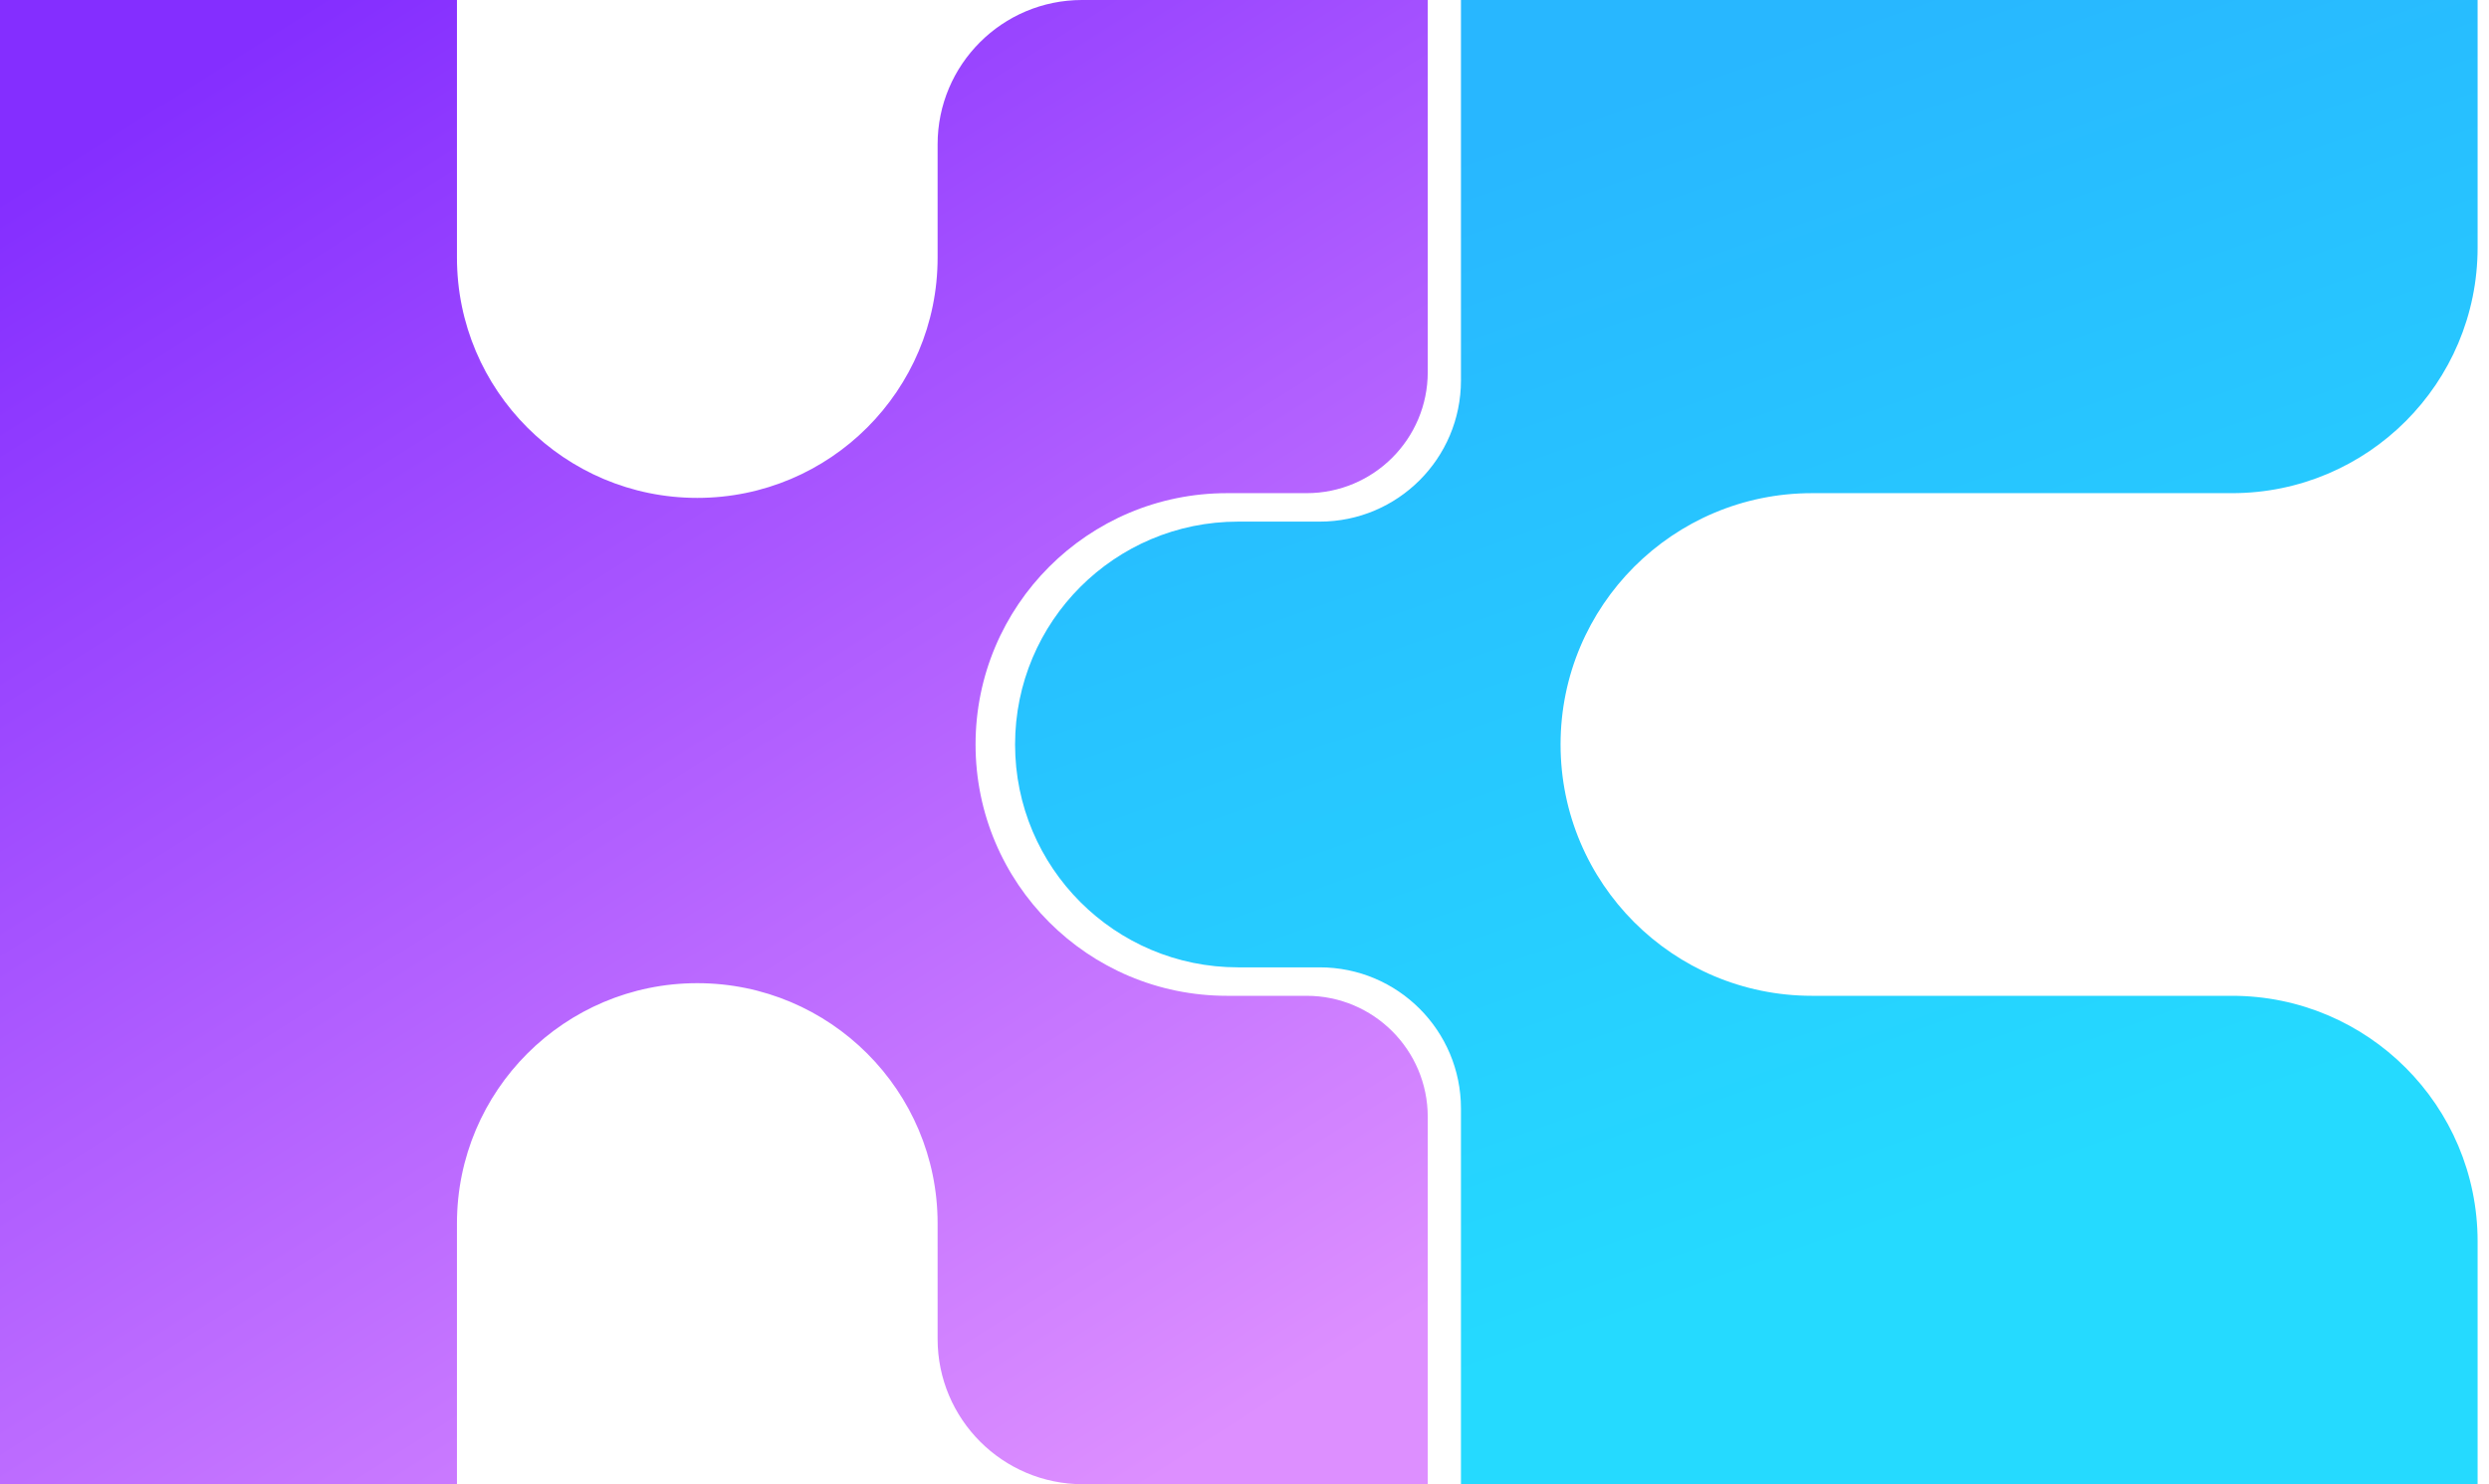 <svg width="114" height="68" viewBox="0 0 114 68" fill="none" xmlns="http://www.w3.org/2000/svg">
<path d="M0 68V0H20.929V11.804C20.929 17.883 25.857 22.811 31.936 22.811C38.015 22.811 42.944 17.883 42.944 11.804V6.615C42.944 2.962 45.905 0 49.559 0H65.393V17.047C65.393 20.11 62.909 22.594 59.845 22.594H56.196C49.837 22.594 44.682 27.749 44.682 34.109C44.682 40.468 49.837 45.623 56.196 45.623H59.845C62.909 45.623 65.393 48.107 65.393 51.171V68H49.601C45.924 68 42.944 65.019 42.944 61.343V56.051C42.944 49.972 38.015 45.044 31.936 45.044C25.857 45.044 20.929 49.972 20.929 56.051V68H0Z" fill="url(#paint0_linear)"/>
<path d="M88.567 68H66.914V50.786C66.914 47.215 64.018 44.319 60.447 44.319H56.703C51.063 44.319 46.492 39.748 46.492 34.109C46.492 28.469 51.063 23.898 56.703 23.898H60.447C64.018 23.898 66.914 21.002 66.914 17.431V0H88.567H113.478V11.344C113.478 17.557 108.441 22.594 102.228 22.594H82.99C76.631 22.594 71.476 27.749 71.476 34.109C71.476 40.468 76.631 45.623 82.99 45.623H102.228C108.441 45.623 113.478 50.66 113.478 56.874V68H88.567Z" fill="url(#paint1_linear)"/>
<defs>
<linearGradient id="paint0_linear" x1="-24.662" y1="24.644" x2="17.079" y2="90.632" gradientUnits="userSpaceOnUse">
<stop stop-color="#842EFF"/>
<stop offset="1" stop-color="#DD8FFF"/>
</linearGradient>
<linearGradient id="paint1_linear" x1="116" y1="57.065" x2="94.533" y2="-3.751" gradientUnits="userSpaceOnUse">
<stop offset="0.16" stop-color="#25DAFF"/>
<stop offset="0.987" stop-color="#28B7FF"/>
</linearGradient>
</defs>
</svg>
